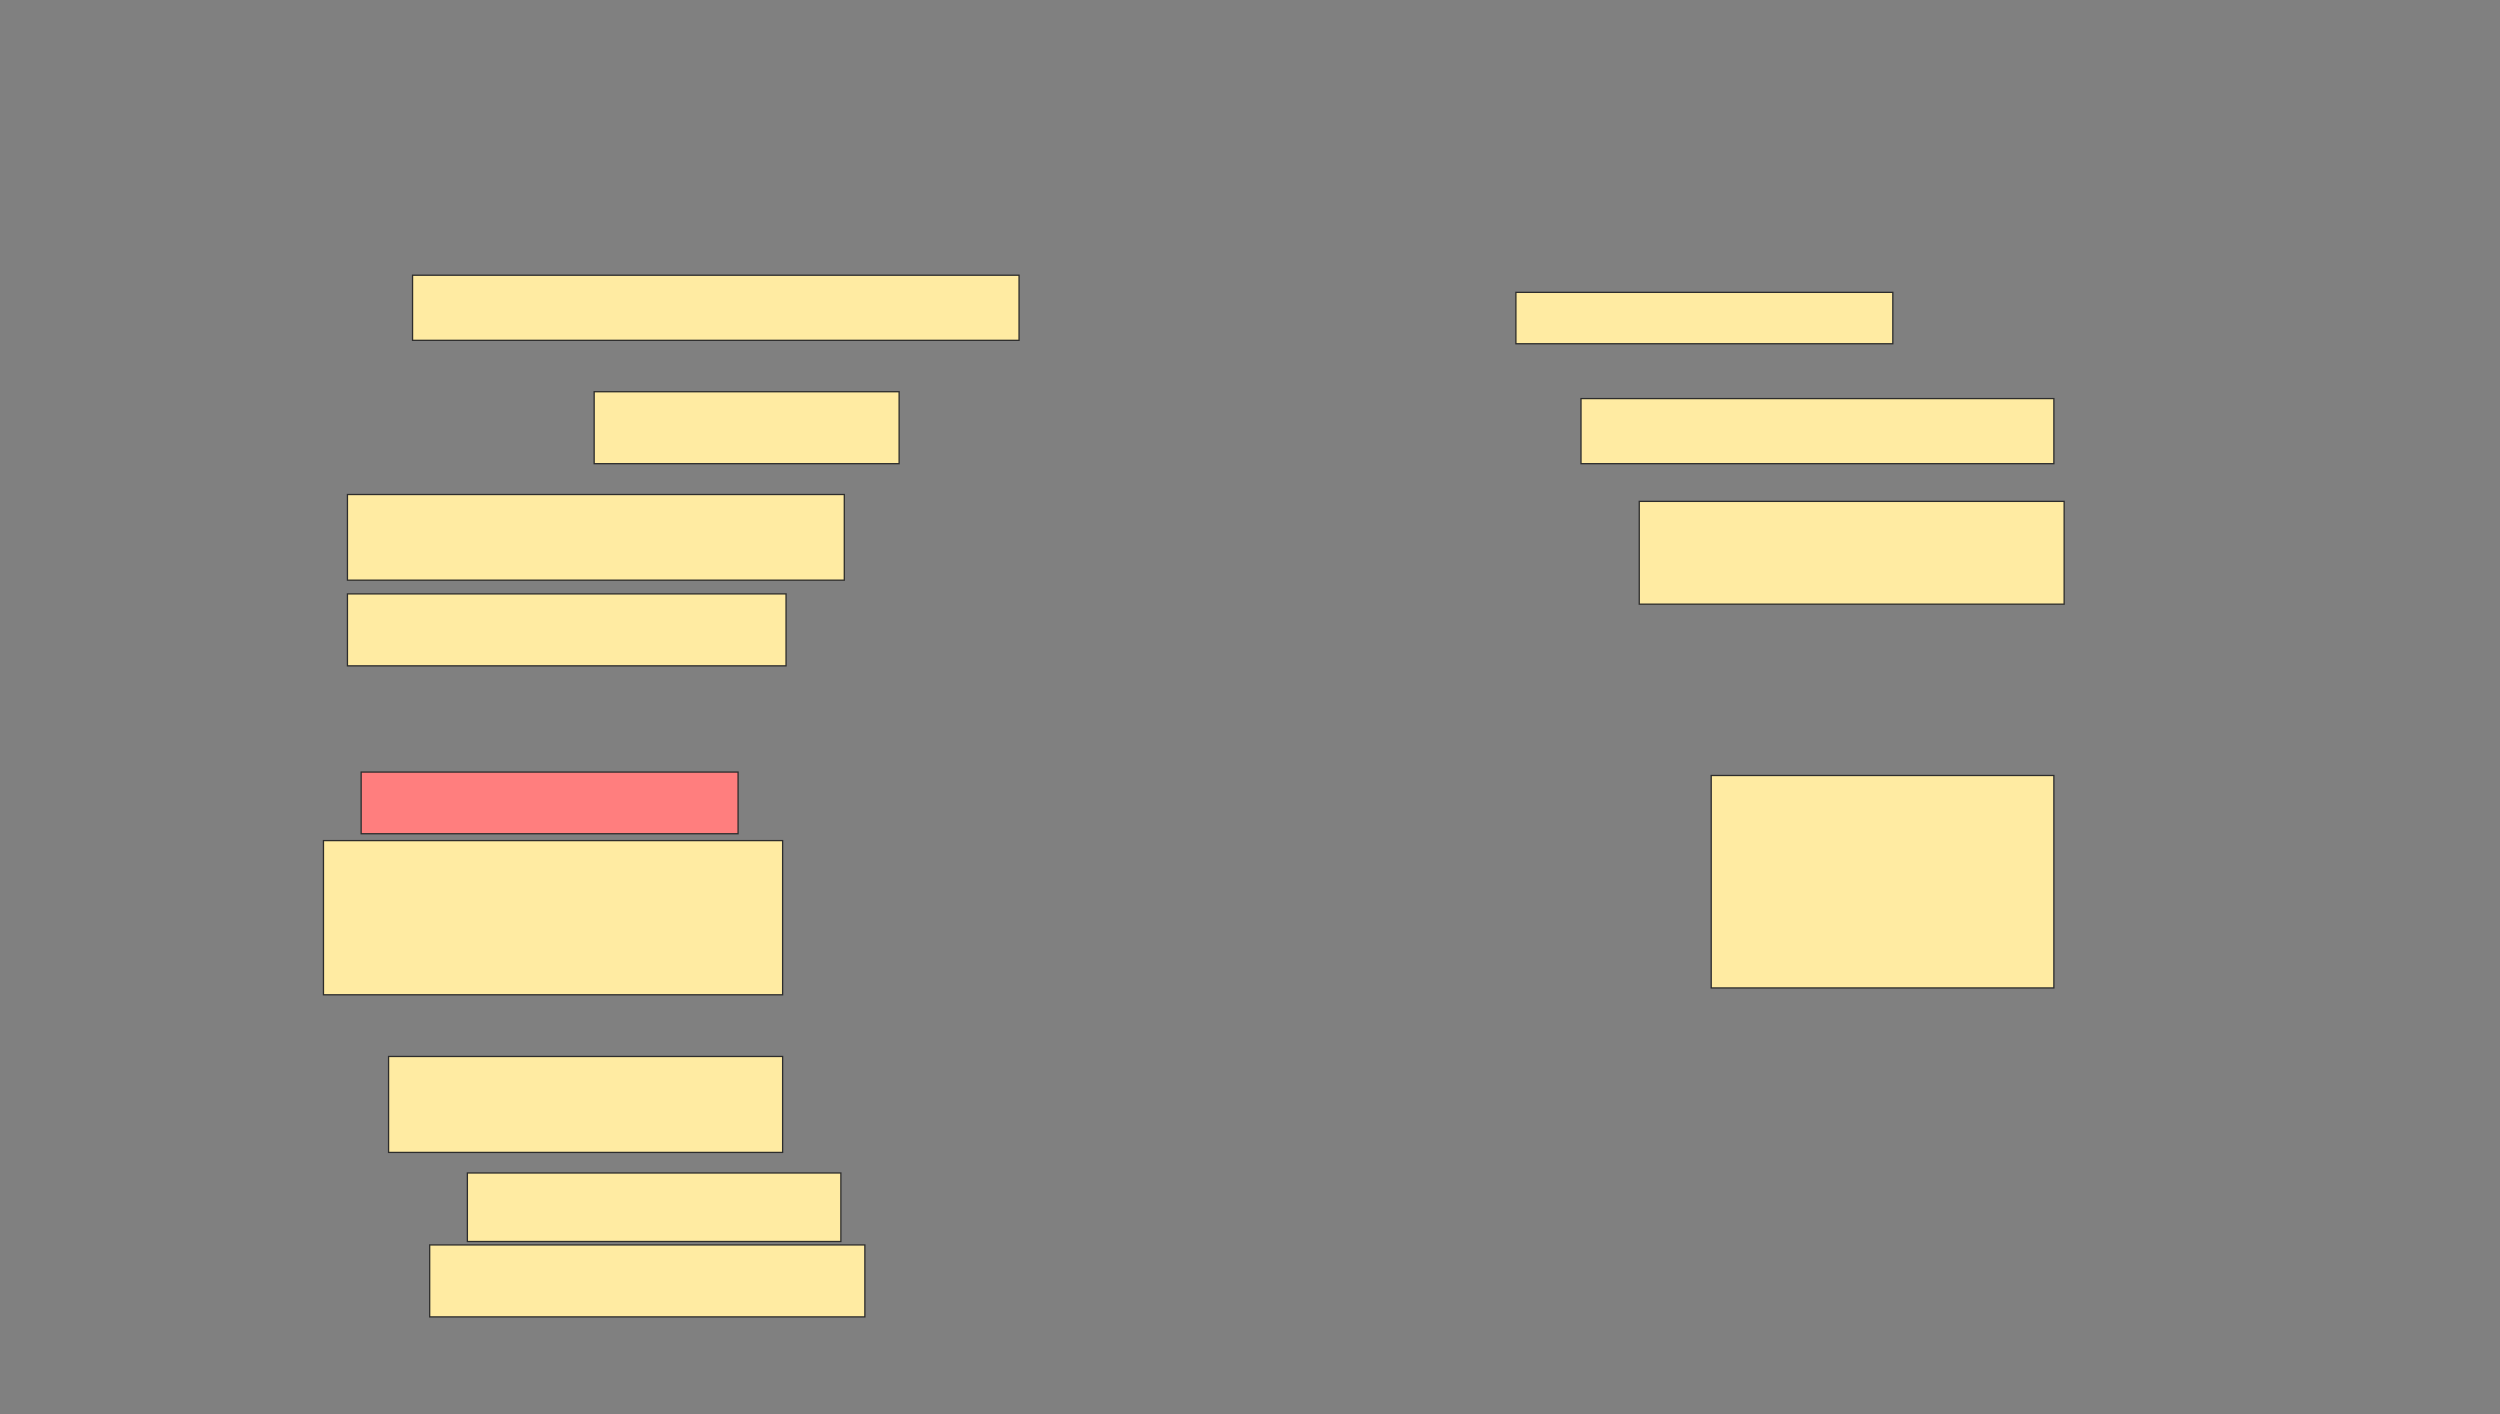 <svg xmlns="http://www.w3.org/2000/svg" width="1920" height="1086">
 <rect width="100%" height="100%" fill="#808080" stroke="none"/>
 <!-- Created with Image Occlusion Enhanced -->
 <g>
  <title>Labels</title>
 </g>
 <g>
  <title>Masks</title>
  <rect id="dd2a84fba10a4243b7e3bea0b210e896-ao-1" height="39.474" width="289.474" y="224.526" x="1164.211" stroke="#2D2D2D" fill="#FFEBA2"/>
  <rect id="dd2a84fba10a4243b7e3bea0b210e896-ao-2" height="50" width="363.158" y="306.105" x="1214.211" stroke="#2D2D2D" fill="#FFEBA2"/>
  <rect id="dd2a84fba10a4243b7e3bea0b210e896-ao-3" height="78.947" width="326.316" y="385.053" x="1258.947" stroke="#2D2D2D" fill="#FFEBA2"/>
  <rect id="dd2a84fba10a4243b7e3bea0b210e896-ao-4" height="163.158" width="263.158" y="595.579" x="1314.211" stroke="#2D2D2D" fill="#FFEBA2"/>
  <rect id="dd2a84fba10a4243b7e3bea0b210e896-ao-5" height="55.263" width="334.211" y="956.105" x="330" stroke="#2D2D2D" fill="#FFEBA2"/>
  <rect stroke="#2D2D2D" id="dd2a84fba10a4243b7e3bea0b210e896-ao-6" height="52.632" width="286.842" y="900.842" x="358.947" fill="#FFEBA2"/>
  <rect id="dd2a84fba10a4243b7e3bea0b210e896-ao-7" height="73.684" width="302.632" y="811.368" x="298.421" stroke-linecap="null" stroke-linejoin="null" stroke-dasharray="null" stroke="#2D2D2D" fill="#FFEBA2"/>
  <rect id="dd2a84fba10a4243b7e3bea0b210e896-ao-8" height="118.421" width="352.632" y="645.579" x="248.421" stroke-linecap="null" stroke-linejoin="null" stroke-dasharray="null" stroke="#2D2D2D" fill="#FFEBA2"/>
  <rect id="dd2a84fba10a4243b7e3bea0b210e896-ao-9" height="47.368" width="289.474" y="592.947" x="277.368" stroke-linecap="null" stroke-linejoin="null" stroke-dasharray="null" stroke="#2D2D2D" fill="#FF7E7E" class="qshape"/>
  <rect id="dd2a84fba10a4243b7e3bea0b210e896-ao-10" height="55.263" width="336.842" y="456.105" x="266.842" stroke-linecap="null" stroke-linejoin="null" stroke-dasharray="null" stroke="#2D2D2D" fill="#FFEBA2"/>
  <rect id="dd2a84fba10a4243b7e3bea0b210e896-ao-11" height="65.789" width="381.579" y="379.789" x="266.842" stroke-linecap="null" stroke-linejoin="null" stroke-dasharray="null" stroke="#2D2D2D" fill="#FFEBA2"/>
  <rect id="dd2a84fba10a4243b7e3bea0b210e896-ao-12" height="55.263" width="234.211" y="300.842" x="456.316" stroke-linecap="null" stroke-linejoin="null" stroke-dasharray="null" stroke="#2D2D2D" fill="#FFEBA2"/>
  <rect id="dd2a84fba10a4243b7e3bea0b210e896-ao-13" height="50" width="465.789" y="211.368" x="316.842" stroke-linecap="null" stroke-linejoin="null" stroke-dasharray="null" stroke="#2D2D2D" fill="#FFEBA2"/>
 </g>
</svg>